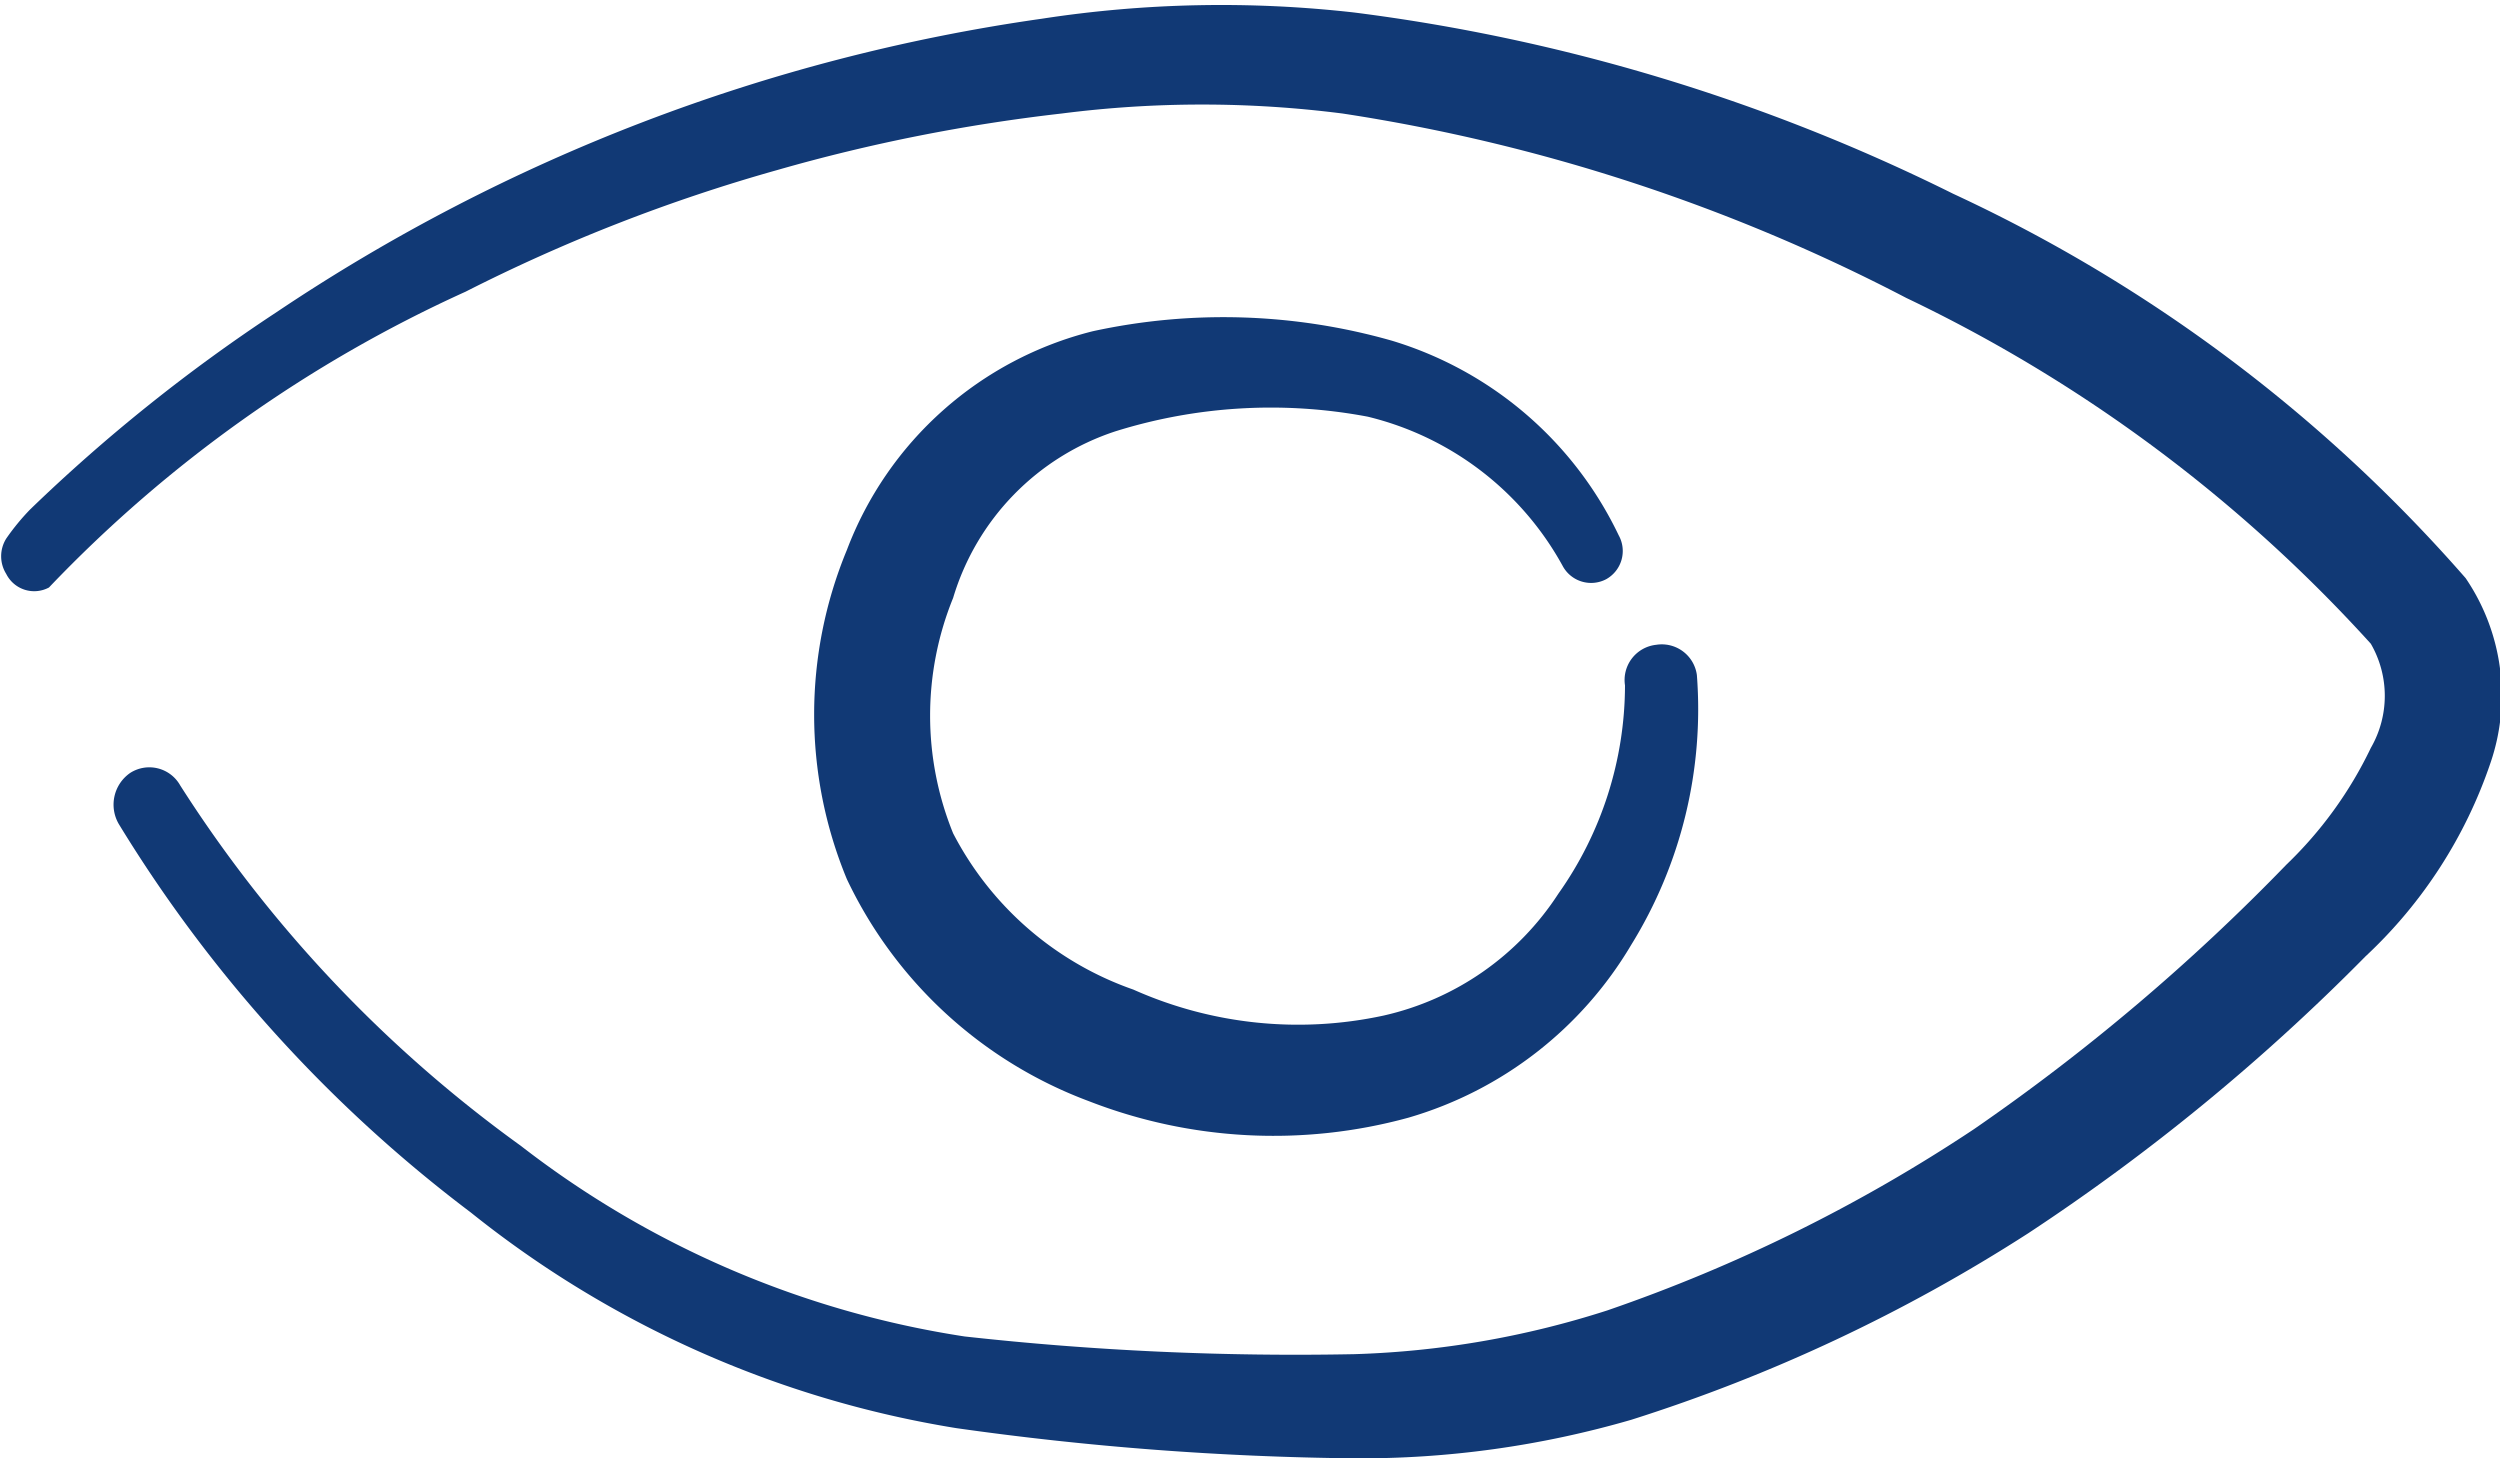 <svg width="24" height="14" fill="none" xmlns="http://www.w3.org/2000/svg"><path fill-rule="evenodd" clip-rule="evenodd" d="M23.67 5.55a14.78 14.78 0 00-4.92-3.69A18 18 0 0013 .12a11.33 11.33 0 00-3 .06A17.63 17.63 0 002.65 3 16.29 16.29 0 00.29 4.89a2.19 2.19 0 00-.23.28.32.32 0 000 .34.3.3 0 00.41.13 12.85 12.85 0 014-2.84 16.41 16.41 0 013-1.17c.89-.255 1.8-.435 2.72-.54a10.59 10.59 0 012.7 0 17.37 17.37 0 015.41 1.77 14.37 14.37 0 014.46 3.32 1 1 0 010 1 3.86 3.86 0 01-.81 1.12 19.813 19.813 0 01-3 2.54 15.395 15.395 0 01-3.52 1.74A8.774 8.774 0 0113 13a28.753 28.753 0 01-3.74-.17A9.23 9.23 0 015 11a12.64 12.64 0 01-3.27-3.46.34.34 0 00-.48-.12.37.37 0 00-.11.49 13.429 13.429 0 003.38 3.73 10 10 0 004.66 2.07A29.25 29.25 0 0013 14c.9.006 1.796-.119 2.66-.37a15.896 15.896 0 003.81-1.79 19.995 19.995 0 003.24-2.66 4.52 4.52 0 001.2-1.86 2 2 0 00-.24-1.77z" fill="#113975"/><path fill-rule="evenodd" clip-rule="evenodd" d="M10.71 4.14A5 5 0 0113.13 4 2.92 2.92 0 0115 5.43a.31.31 0 00.42.13.31.31 0 00.12-.42 3.55 3.55 0 00-2.18-1.87 5.9 5.9 0 00-2.87-.09 3.41 3.41 0 00-2.36 2.1 4.13 4.13 0 000 3.16 4.19 4.19 0 002.32 2.13 4.89 4.89 0 003.07.16 3.68 3.68 0 002.14-1.66 4.3 4.3 0 00.63-2.59.34.34 0 00-.39-.29.34.34 0 00-.3.39 3.47 3.47 0 01-.64 2 2.71 2.71 0 01-1.68 1.17 3.88 3.88 0 01-2.4-.25A3.1 3.1 0 019.15 8a3 3 0 010-2.26 2.41 2.41 0 011.56-1.6z" fill="#113975"/></svg>